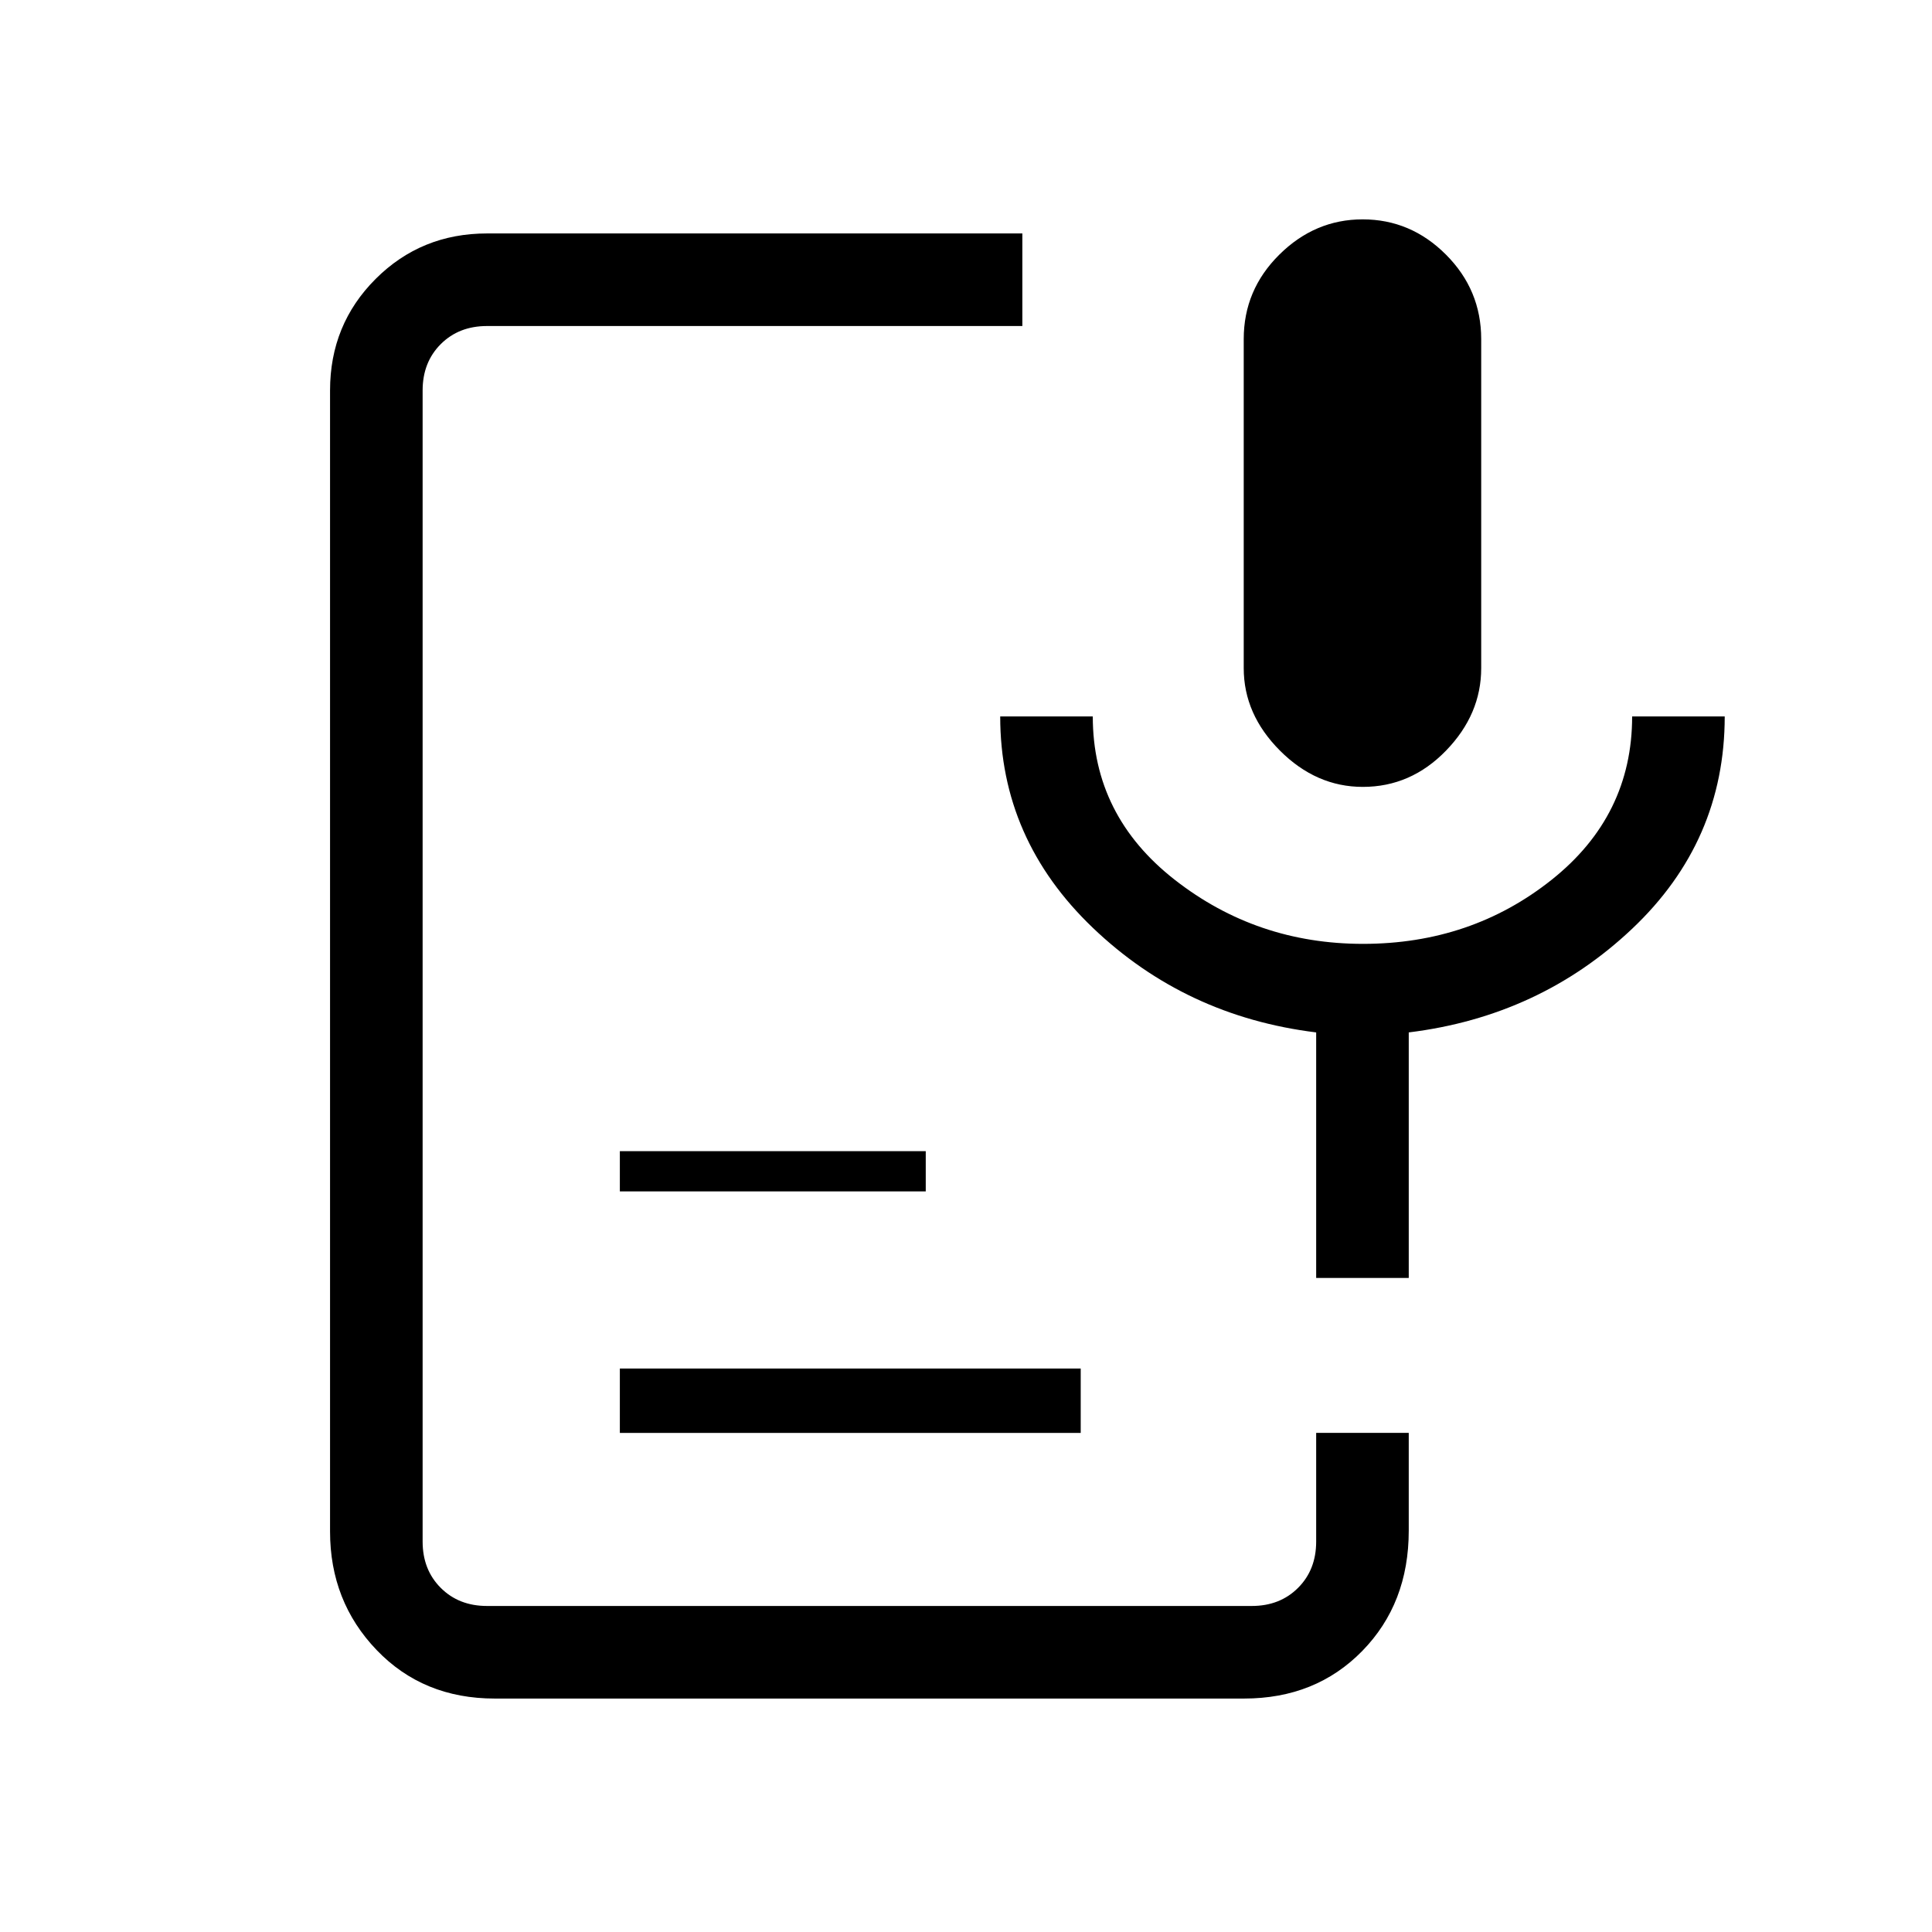 <svg xmlns="http://www.w3.org/2000/svg" height="20" viewBox="0 -960 960 960" width="20"><path d="M677.18-569Q654-569 636-587.03q-18-18.02-18-40.97v-163.51q0-24.44 17.69-41.96Q653.38-851 677.09-851q23.91 0 41.41 17.53 17.5 17.52 17.5 41.96V-628q0 22.95-17.47 40.97Q701.06-569 677.18-569ZM245.83-116q-35.58 0-58.7-24.13Q164-164.25 164-199v-567q0-32.75 22.63-55.38Q209.25-844 242-844h266v46H242q-14 0-23 9t-9 23v572q0 14 9 23t23 9h380q14 0 23-9t9-23v-54h46v48.59q0 36.17-23.12 59.79Q653.75-116 618.17-116H245.83ZM308-248v-32h229v32H308Zm0-120v-20h152v20H308Zm392 43h-46v-122q-65-8-111-52t-46-105h46q0 49.33 40.73 81.16Q624.46-491 677.27-491 731-491 771-522.84q40-31.83 40-81.16h46q0 62-46 105.5T700-447v122Z"/></svg>